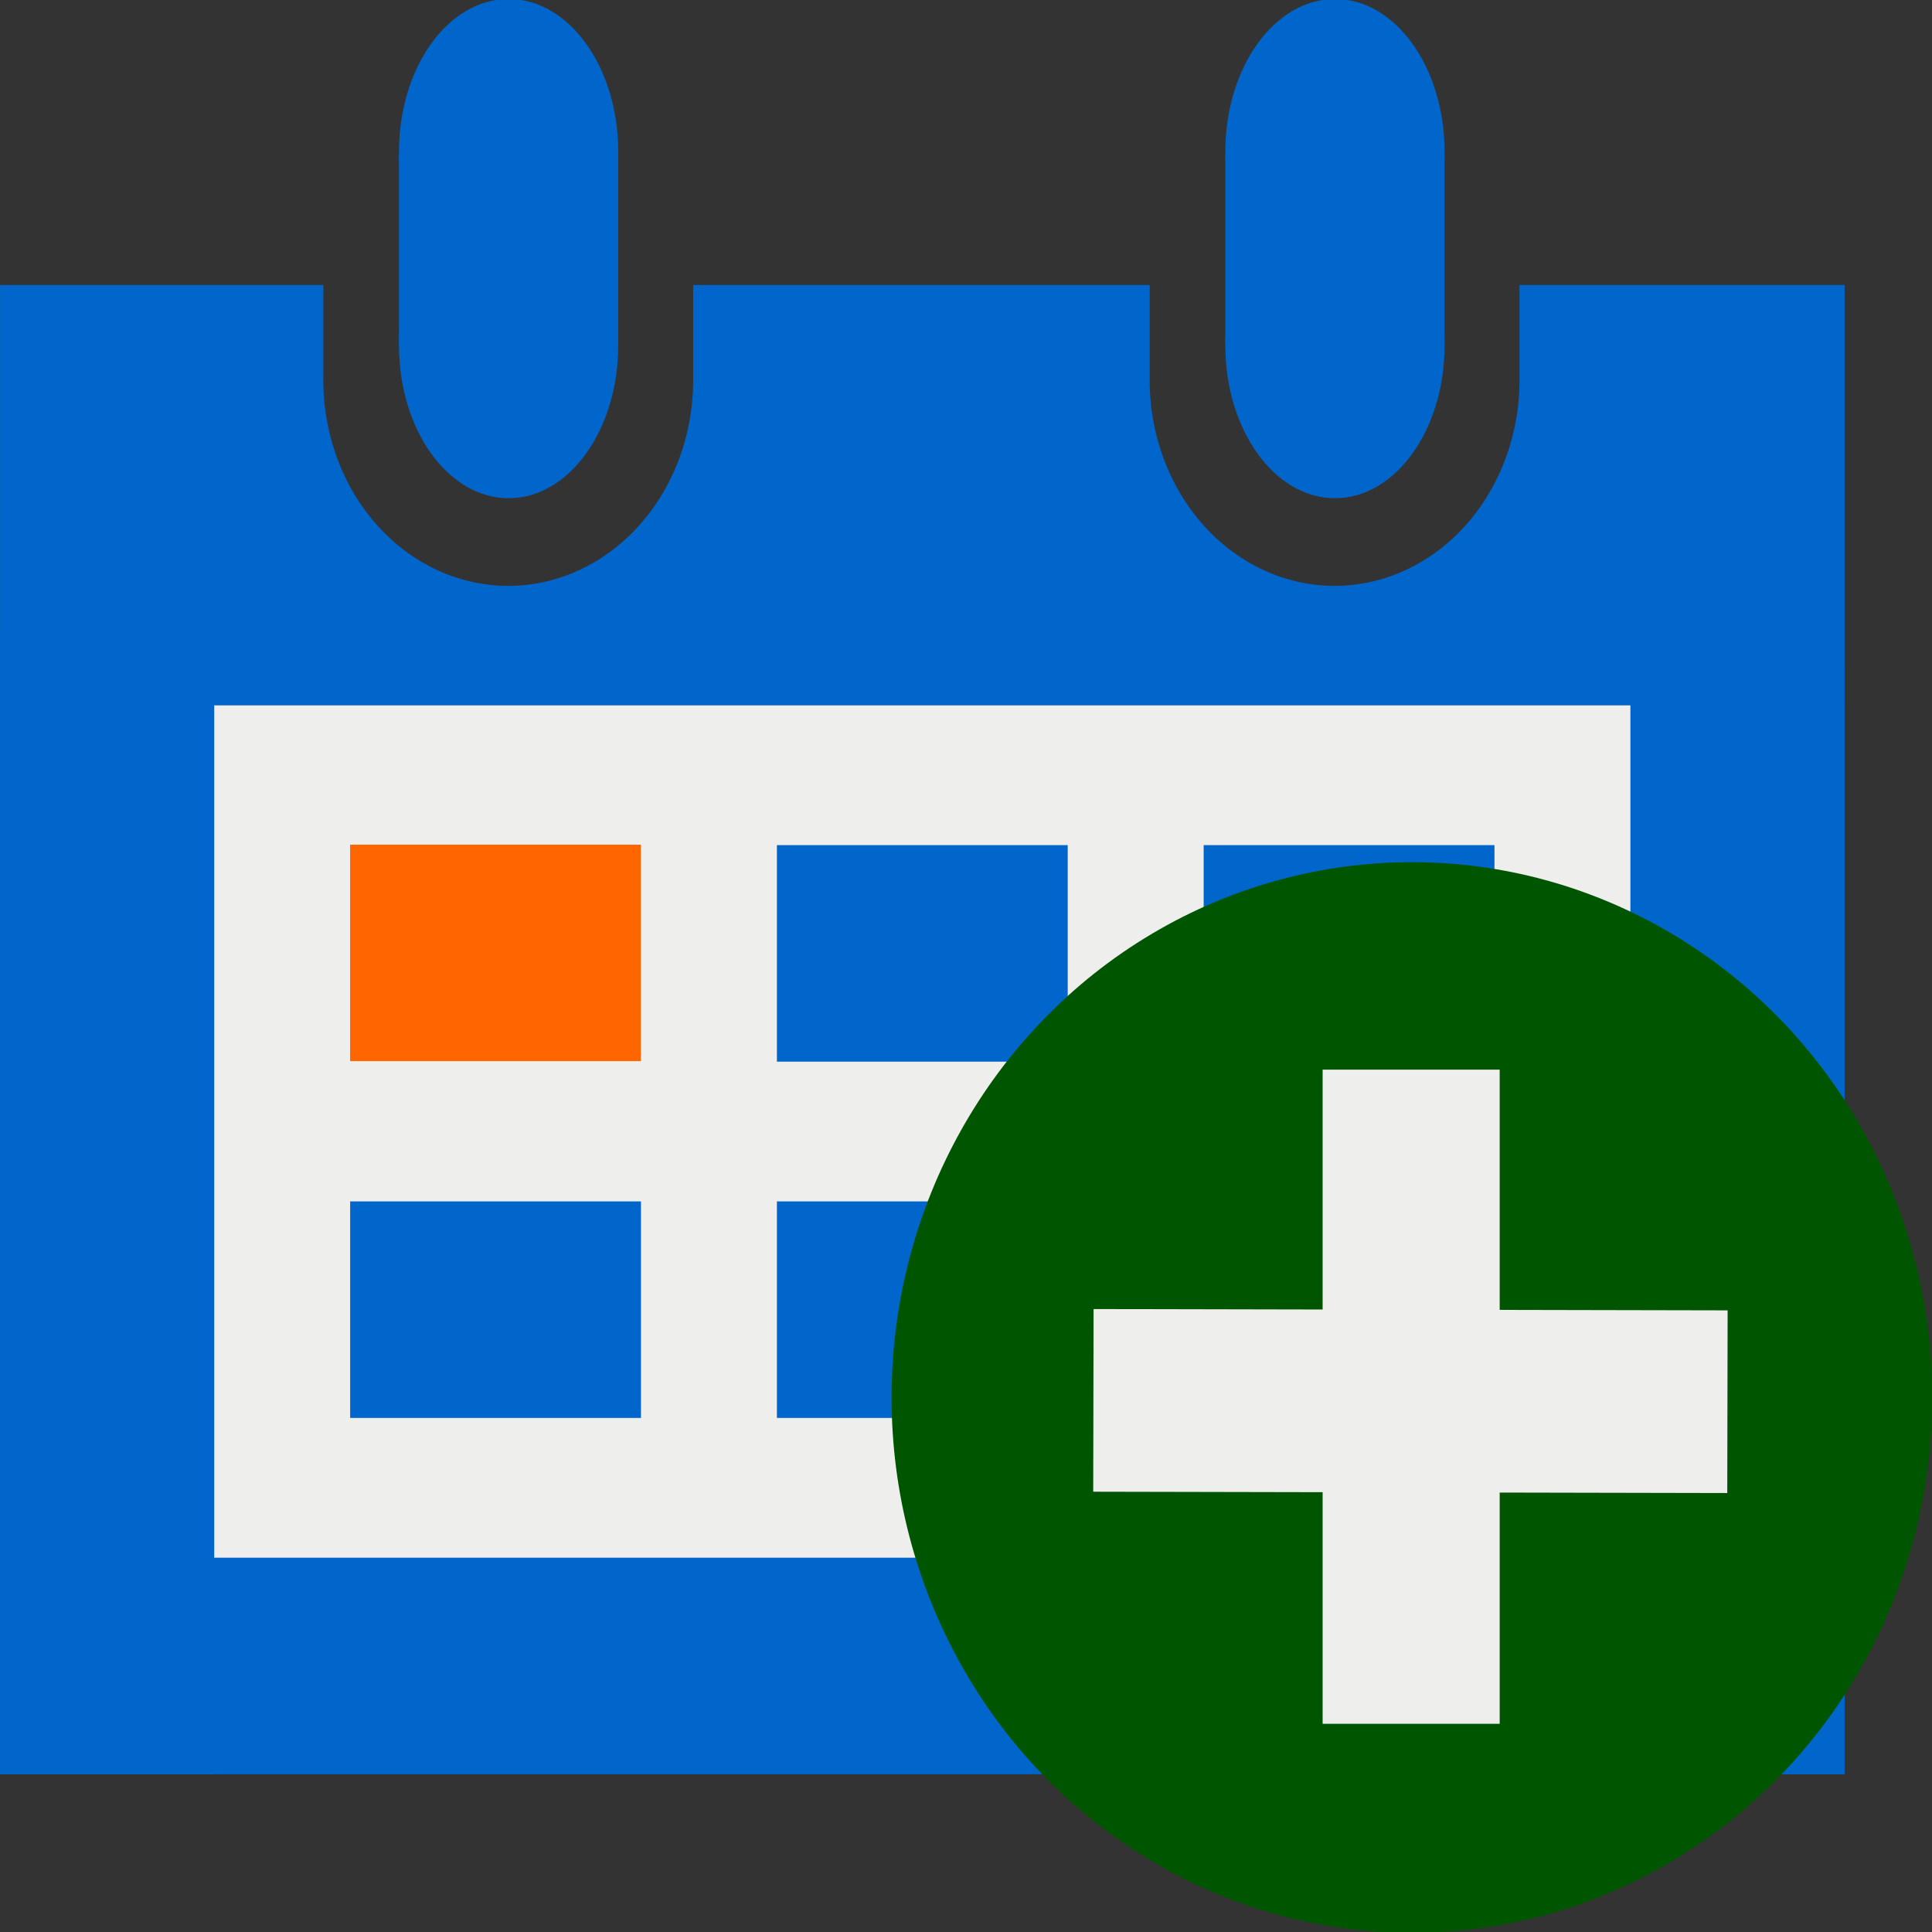 <?xml version="1.0" encoding="UTF-8" standalone="no"?>
<!-- Created with Inkscape (http://www.inkscape.org/) -->

<svg
   xmlns:dc="http://purl.org/dc/elements/1.1/"
   xmlns:cc="http://creativecommons.org/ns#"
   xmlns:rdf="http://www.w3.org/1999/02/22-rdf-syntax-ns#"
   xmlns:svg="http://www.w3.org/2000/svg"
   xmlns="http://www.w3.org/2000/svg"
   xmlns:sodipodi="http://sodipodi.sourceforge.net/DTD/sodipodi-0.dtd"
   xmlns:inkscape="http://www.inkscape.org/namespaces/inkscape"
   width="1024"
   height="1024"
   id="svg3090"
   version="1.1"
   inkscape:version="0.92.2 (5c3e80d, 2017-08-06)"
   sodipodi:docname="Start-Day.svg"
   inkscape:export-filename="E:\OneDrive\Dokumente\_Documents\Studium\FAU\WiSe 17-18\GeMed\my icons\start_tach_32.png"
   inkscape:export-xdpi="3"
   inkscape:export-ydpi="3">
  <rect width="100%" height="100%" fill="#333333" stroke="none"/>
  <defs
     id="defs3092" />
  <sodipodi:namedview
     id="base"
     pagecolor="#ffffff"
     bordercolor="#666666"
     borderopacity="1.0"
     inkscape:pageopacity="0.0"
     inkscape:pageshadow="2"
     inkscape:zoom="0.35"
     inkscape:cx="-361.9566"
     inkscape:cy="353.5306"
     inkscape:document-units="px"
     inkscape:current-layer="layer4"
     showgrid="false"
     inkscape:window-width="1920"
     inkscape:window-height="1017"
     inkscape:window-x="1912"
     inkscape:window-y="-8"
     inkscape:window-maximized="1"
     inkscape:measure-start="863.295,300.994"
     inkscape:measure-end="1015.71,300.714"
     inkscape:snap-bbox="true"
     inkscape:snap-grids="true"
     showguides="false"
     objecttolerance="20"
     guidetolerance="10000">
    <inkscape:grid
       type="xygrid"
       id="grid4032" />
  </sodipodi:namedview>
  <g
     inkscape:groupmode="layer"
     id="layer4"
     inkscape:label="Flag"
     style="display:inline">
    <g
       id="g4092"
       transform="translate(-1.358,-1.938)" />
    <g
       id="g4102"
       transform="translate(-1.358,-1.938)" />
    <rect
       style="fill:#eeeeec;fill-opacity:1;stroke-width:1.228"
       id="rect36"
       width="842.093"
       height="557.143"
       x="80"
       y="337.075" />
    <rect
       style="fill:#000000;fill-opacity:0;stroke-width:2.491"
       y="1.982"
       x="2.4379883e-006"
       height="1024"
       width="1024"
       id="rect4479" />
    <rect
       y="447.707"
       x="185.566"
       height="114.719"
       width="154.109"
       id="rect4509"
       style="fill:#ff6600;fill-opacity:1;stroke-width:0.336" />
    <rect
       style="fill:#eeeeec;fill-opacity:1;stroke-width:0.336"
       id="rect4511"
       width="154.109"
       height="114.719"
       x="637.872"
       y="636.471" />
    <g
       id="g92"
       style="fill:#0066cc;fill-opacity:1"
       transform="matrix(1.088,0,0,1.122,-68.21,-104.254)">
      <path
         style="fill:#0066cc;fill-opacity:1;stroke-width:1.004"
         d="m 62.702,227.556 v 198.565 H 961.298 v -198.565 H 802.92 v 44.163 h -0.028 a 90.081,97.175 0 0 1 0.026,0.781 90.081,97.175 0 0 1 -90.081,97.175 90.081,97.175 0 0 1 -90.081,-97.175 90.081,97.175 0 0 1 0.036,-0.781 h -0.034 v -44.163 h -222.386 v 44.163 h -0.028 a 90.081,97.175 0 0 1 0.026,0.781 90.081,97.175 0 0 1 -90.081,97.175 90.081,97.175 0 0 1 -90.081,-97.175 90.081,97.175 0 0 1 0.036,-0.781 h -0.036 v -44.163 z"
         id="path4481"
         inkscape:connector-curvature="0" />
      <rect
         style="fill:#0066cc;fill-opacity:1;stroke-width:1.036"
         id="rect4483"
         width="104.353"
         height="537.544"
         x="62.701"
         y="393.501" />
      <rect
         style="display:inline;fill:#0066cc;fill-opacity:1;stroke-width:1.022"
         id="rect4485"
         width="104.353"
         height="523.361"
         x="856.946"
         y="407.684" />
      <rect
         style="display:inline;fill:#0066cc;fill-opacity:1;stroke-width:0.72"
         id="rect4487"
         width="898.598"
         height="102.286"
         x="62.701"
         y="828.758" />
      <g
         id="g4495"
         style="display:inline;fill:#0066cc;fill-opacity:1"
         transform="matrix(0.89,0,0,1.044,-109.251,-1241.483)">
        <rect
           style="fill:#0066cc;fill-opacity:1;stroke-width:0.779"
           id="rect4489"
           width="120"
           height="85.714"
           x="411.595"
           y="1348.198" />
        <ellipse
           style="fill:#0066cc;fill-opacity:1;stroke-width:0.965"
           id="ellipse4491"
           cx="471.595"
           cy="1434.468"
           rx="60"
           ry="69.127" />
        <ellipse
           style="display:inline;fill:#0066cc;fill-opacity:1;stroke-width:0.965"
           id="ellipse4493"
           cx="471.595"
           cy="1346.841"
           rx="60"
           ry="69.127" />
      </g>
      <g
         id="g4503"
         style="display:inline;fill:#0066cc;fill-opacity:1"
         transform="matrix(0.89,0,0,1.044,293.297,-1241.483)">
        <rect
           style="fill:#0066cc;fill-opacity:1;stroke-width:0.779"
           id="rect4497"
           width="120"
           height="85.714"
           x="411.595"
           y="1348.198" />
        <ellipse
           style="fill:#0066cc;fill-opacity:1;stroke-width:0.965"
           id="ellipse4499"
           cx="471.595"
           cy="1434.468"
           rx="60"
           ry="69.127" />
        <ellipse
           style="display:inline;fill:#0066cc;fill-opacity:1;stroke-width:0.965"
           id="ellipse4501"
           cx="471.595"
           cy="1346.841"
           rx="60"
           ry="69.127" />
      </g>
      <rect
         style="fill:#0066cc;fill-opacity:1;stroke-width:0.304"
         id="rect4505"
         width="141.663"
         height="102.286"
         x="649.057"
         y="492.143" />
      <rect
         y="492.143"
         x="441.168"
         height="102.286"
         width="141.663"
         id="rect4507"
         style="fill:#0066cc;fill-opacity:1;stroke-width:0.304" />
      <rect
         style="fill:#0066cc;fill-opacity:1;stroke-width:0.304"
         id="rect4513"
         width="141.663"
         height="102.286"
         x="441.168"
         y="660.45" />
      <rect
         y="660.45"
         x="233.28"
         height="102.286"
         width="141.663"
         id="rect4515"
         style="fill:#0066cc;fill-opacity:1;stroke-width:0.304" />
    </g>
    <g
       id="g74"
       transform="matrix(1.088,0,0,1.122,-68.21,-104.254)">
      <ellipse
         ry="252.894"
         rx="253.486"
         style="display:inline;fill:#005500;fill-opacity:1;stroke-width:1.143"
         id="circle4519"
         cx="750.514"
         cy="753.088" />
      <g
         transform="matrix(1.37,0,0,1.37,-278.063,-279.017)"
         id="g82">
        <rect
           y="640.307"
           x="719.035"
           height="225.562"
           width="62.958"
           id="rect4521"
           style="fill:#eeeeec;fill-opacity:1;stroke-width:0.521" />
        <rect
           style="fill:#eeeeec;fill-opacity:1;stroke-width:0.521"
           id="rect4523"
           width="62.987"
           height="225.458"
           x="-784.567"
           y="639.028"
           transform="matrix(0.002,-1,1,0.002,0,0)" />
      </g>
    </g>
  </g>
  <g
     inkscape:groupmode="layer"
     id="layer2"
     inkscape:label="Clock"
     style="display:inline" />
</svg>
